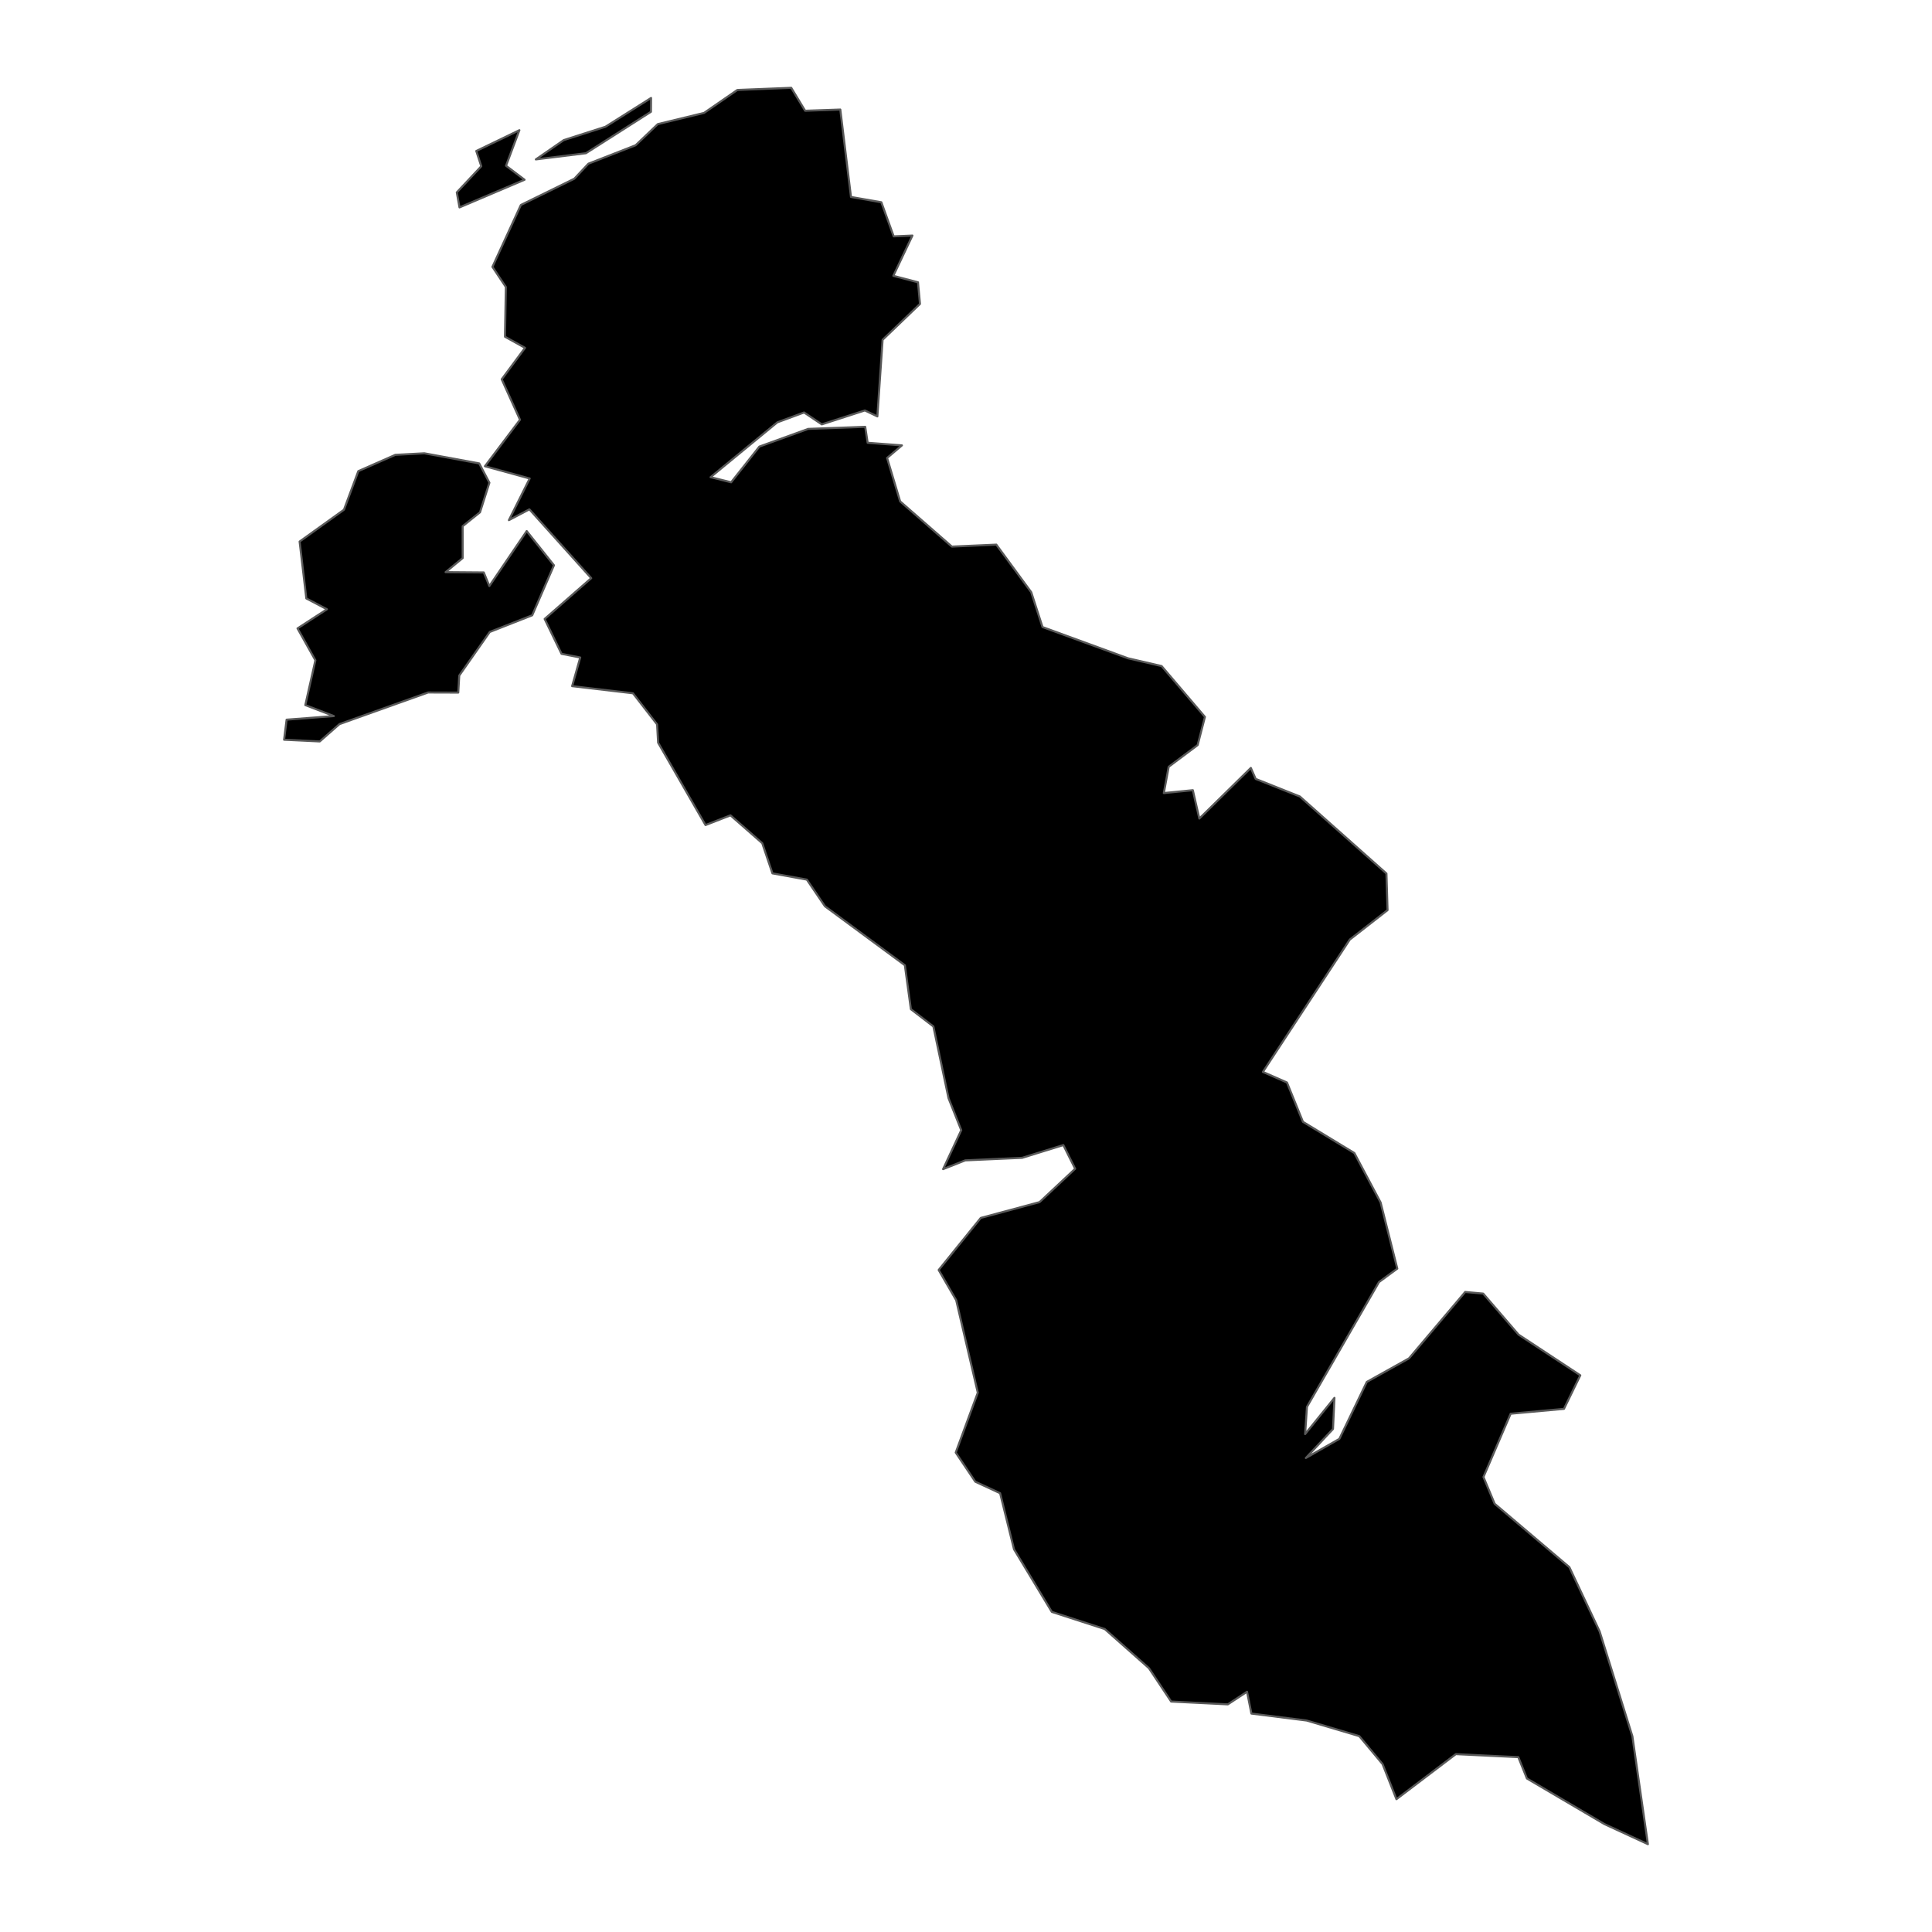 <?xml version='1.0' encoding='UTF-8' ?>
<svg xmlns='http://www.w3.org/2000/svg' xmlns:xlink='http://www.w3.org/1999/xlink' class='svglite' width='1008.00pt' height='1008.00pt' viewBox='0 0 1008.00 1008.00'>
<defs>
  <style type='text/css'><![CDATA[
    .svglite line, .svglite polyline, .svglite polygon, .svglite path, .svglite rect, .svglite circle {
      fill: none;
      stroke: #000000;
      stroke-linecap: round;
      stroke-linejoin: round;
      stroke-miterlimit: 10.00;
    }
    .svglite text {
      white-space: pre;
    }
  ]]></style>
</defs>
<rect width='100%' height='100%' style='stroke: none; fill: none;'/>
<defs>
  <clipPath id='cpMC4wMHwxMDA4LjAwfDAuMDB8MTAwOC4wMA=='>
    <rect x='0.00' y='0.00' width='1008.00' height='1008.00' />
  </clipPath>
</defs>
<g clip-path='url(#cpMC4wMHwxMDA4LjAwfDAuMDB8MTAwOC4wMA==)'>
</g>
<defs>
  <clipPath id='cpMTEyLjY0fDg5NS4zNnwwLjAwfDEwMDguMDA='>
    <rect x='112.64' y='0.00' width='782.71' height='1008.00' />
  </clipPath>
</defs>
<g clip-path='url(#cpMTEyLjY0fDg5NS4zNnwwLjAwfDEwMDguMDA=)'>
<path d='M 221.38 236.50 L 250.03 241.78 L 255.34 251.85 L 250.44 267.28 L 241.38 274.54 L 241.40 291.17 L 232.48 298.51 L 252.41 298.67 L 255.31 305.77 L 274.80 277.08 L 289.02 294.93 L 277.68 321.02 L 255.52 329.73 L 239.61 352.46 L 239.10 361.35 L 223.34 361.30 L 177.13 377.79 L 166.83 386.84 L 148.22 385.95 L 149.53 375.48 L 174.19 373.60 L 159.29 367.88 L 164.55 344.50 L 155.22 327.86 L 170.58 317.88 L 159.82 312.23 L 156.32 282.55 L 179.45 265.95 L 186.95 245.81 L 206.24 237.31 L 221.38 236.50 Z' style='fill-rule: evenodd; fill: #000000; stroke-width: 1.07; stroke: #595959; stroke-linecap: butt;' />
<path d='M 728.57 938.71 L 721.35 920.41 L 709.19 905.81 L 681.74 897.67 L 652.90 894.04 L 650.63 882.65 L 640.61 889.23 L 611.04 887.77 L 599.45 870.35 L 576.40 849.94 L 548.78 840.99 L 529.04 808.30 L 521.80 779.07 L 508.85 773.06 L 498.64 757.85 L 510.15 726.61 L 498.89 678.38 L 489.74 662.60 L 511.70 635.44 L 542.38 627.19 L 560.95 609.79 L 554.78 597.43 L 533.31 604.08 L 503.60 605.41 L 492.05 609.98 L 501.52 589.66 L 494.88 572.96 L 486.98 535.54 L 475.24 526.53 L 472.10 503.60 L 430.40 472.83 L 420.96 458.93 L 403.01 455.67 L 397.70 439.94 L 381.12 425.40 L 368.09 430.47 L 343.36 387.48 L 342.83 377.94 L 330.25 361.72 L 298.50 357.99 L 302.73 343.04 L 292.97 341.13 L 284.16 322.93 L 308.46 301.65 L 276.21 265.74 L 265.51 271.38 L 276.36 249.65 L 253.00 243.25 L 271.30 219.00 L 261.76 197.88 L 273.93 181.49 L 263.47 175.68 L 263.92 149.73 L 256.92 139.24 L 271.75 106.94 L 299.65 93.24 L 307.00 85.40 L 331.63 75.78 L 343.20 64.75 L 367.35 58.90 L 384.70 46.93 L 412.82 45.82 L 420.07 57.78 L 438.42 57.15 L 443.99 102.76 L 459.84 105.53 L 466.27 123.32 L 476.05 122.90 L 466.08 143.91 L 478.95 147.28 L 479.99 158.57 L 460.49 177.29 L 457.76 217.26 L 451.23 214.15 L 428.77 221.41 L 419.52 215.21 L 405.57 220.35 L 370.73 248.96 L 381.47 251.63 L 396.19 233.00 L 421.66 223.77 L 451.42 222.69 L 452.69 231.01 L 470.57 232.37 L 462.83 238.93 L 469.64 261.60 L 496.63 285.18 L 519.82 284.15 L 538.04 308.98 L 543.92 327.16 L 588.58 343.47 L 606.05 347.51 L 628.66 374.04 L 624.86 388.75 L 609.75 400.06 L 607.21 413.78 L 622.35 412.27 L 625.74 427.07 L 652.61 400.65 L 655.13 406.39 L 678.16 415.55 L 723.36 455.75 L 723.94 474.86 L 704.24 490.22 L 658.90 559.26 L 671.46 564.78 L 679.80 585.30 L 706.61 601.57 L 720.32 627.37 L 729.03 661.89 L 719.47 668.91 L 681.89 734.01 L 680.93 748.22 L 696.23 729.33 L 695.48 745.56 L 681.30 760.70 L 698.80 750.71 L 713.11 721.00 L 735.13 708.71 L 764.44 674.07 L 773.83 674.91 L 792.30 696.34 L 824.51 717.56 L 815.98 735.06 L 788.16 737.60 L 773.98 770.61 L 779.82 784.58 L 818.80 817.64 L 834.59 851.17 L 851.68 905.87 L 859.78 962.18 L 837.09 951.70 L 796.65 927.91 L 792.17 916.77 L 759.57 915.20 L 728.57 938.71 Z' style='fill-rule: evenodd; fill: #000000; stroke-width: 1.07; stroke: #595959; stroke-linecap: butt;' />
<path d='M 270.99 67.92 L 264.02 86.48 L 273.69 93.78 L 239.74 108.21 L 238.32 100.38 L 251.10 86.74 L 248.49 78.77 L 270.99 67.92 Z' style='fill-rule: evenodd; fill: #000000; stroke-width: 1.07; stroke: #595959; stroke-linecap: butt;' />
<path d='M 339.69 51.11 L 339.63 58.32 L 305.69 79.94 L 279.56 83.17 L 294.14 73.09 L 315.88 66.13 L 339.69 51.11 Z' style='fill-rule: evenodd; fill: #000000; stroke-width: 1.07; stroke: #595959; stroke-linecap: butt;' />
</g>
<g clip-path='url(#cpMC4wMHwxMDA4LjAwfDAuMDB8MTAwOC4wMA==)'>
</g>
</svg>
